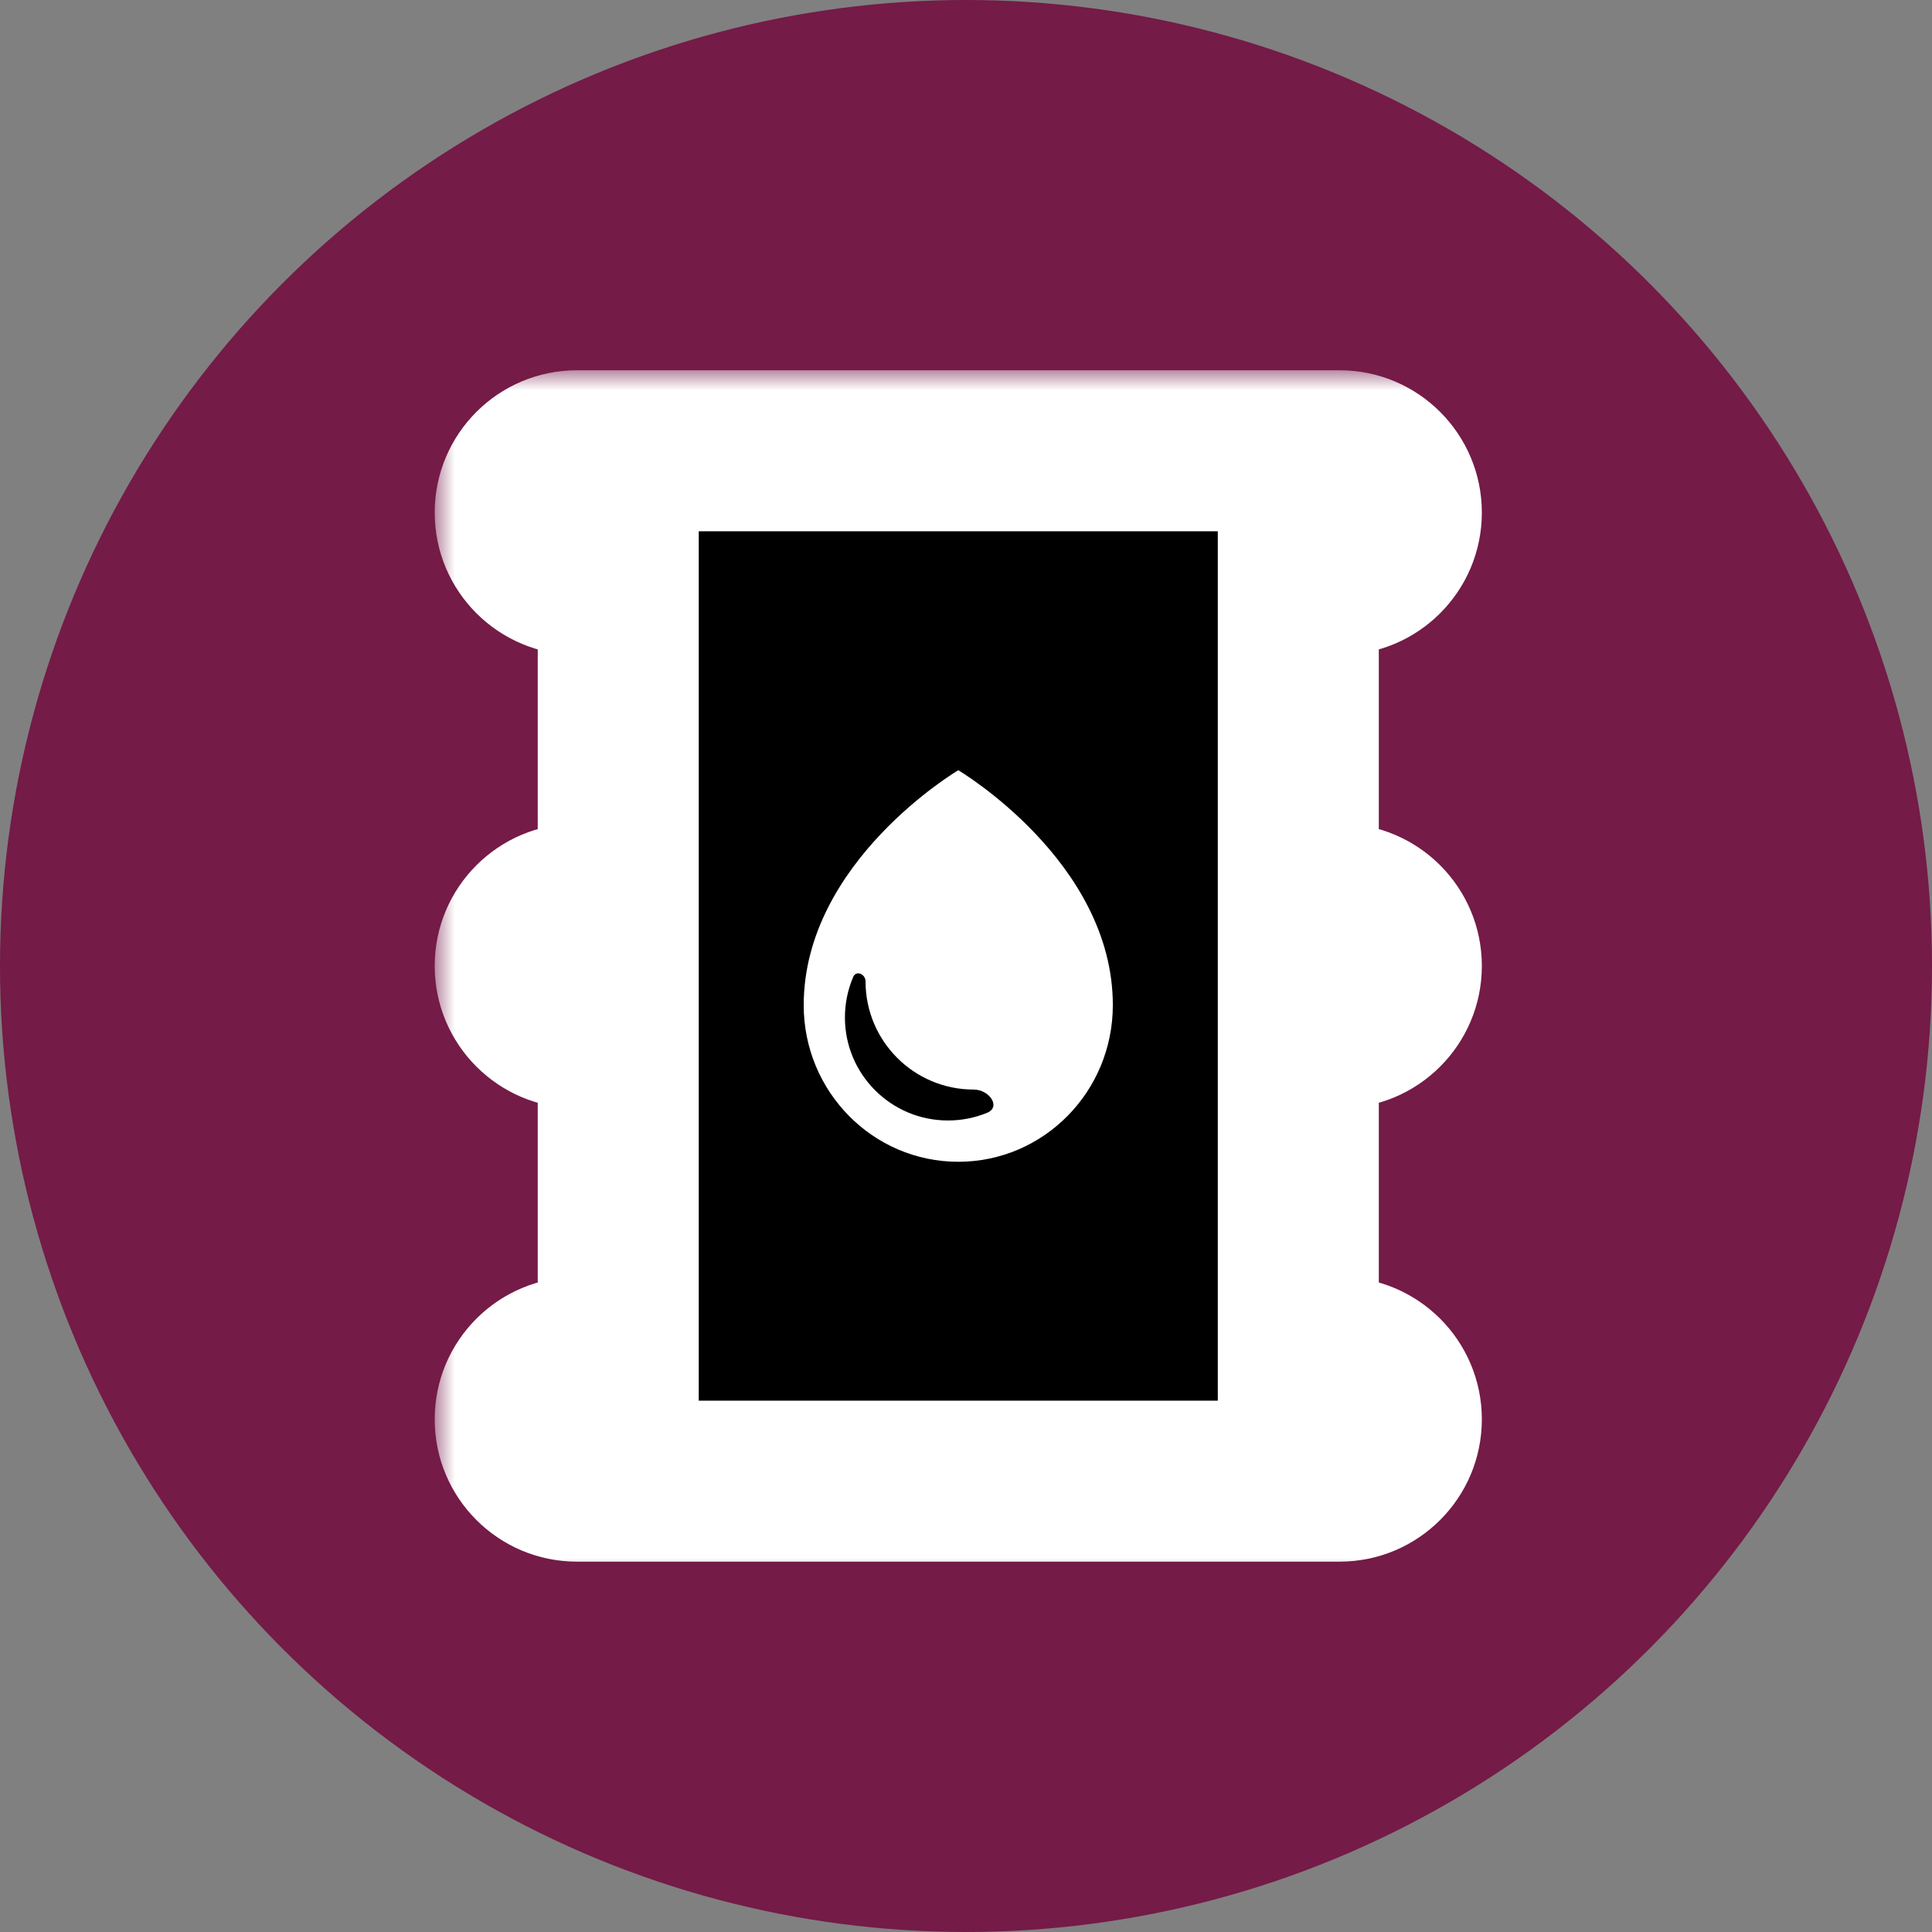 <svg width="48" height="48" viewBox="0 0 48 48" fill="none" xmlns="http://www.w3.org/2000/svg">
<rect x="0" y="0" width="48" height="48" fill="#808080" stroke="none"/>
<circle cx="24" cy="24" r="24" fill="#741b47"/>
<mask id="path-2-outside-1_924_861" maskUnits="userSpaceOnUse" x="10.8" y="9.199" width="27" height="30" fill="black">
<rect fill="white" x="10.8" y="9.199" width="27" height="30"/>
<path fill-rule="evenodd" clip-rule="evenodd" d="M14.336 11.199C13.488 11.199 12.8 11.887 12.8 12.735C12.8 13.584 13.488 14.271 14.336 14.271H15.36V22.462H14.336C13.488 22.462 12.8 23.15 12.8 23.998C12.8 24.847 13.488 25.535 14.336 25.535H15.36V33.727H14.336C13.488 33.727 12.8 34.415 12.8 35.263C12.8 36.111 13.488 36.799 14.336 36.799H33.28C34.128 36.799 34.816 36.111 34.816 35.263C34.816 34.415 34.128 33.727 33.28 33.727H32.256V25.535H33.28C34.128 25.535 34.816 24.847 34.816 23.998C34.816 23.15 34.128 22.462 33.28 22.462H32.256V14.271H33.28C34.128 14.271 34.816 13.584 34.816 12.735C34.816 11.887 34.128 11.199 33.28 11.199H32.256H15.36H14.336Z"/>
</mask>
<path fill-rule="evenodd" clip-rule="evenodd" d="M14.336 11.199C13.488 11.199 12.8 11.887 12.8 12.735C12.8 13.584 13.488 14.271 14.336 14.271H15.36V22.462H14.336C13.488 22.462 12.8 23.15 12.8 23.998C12.8 24.847 13.488 25.535 14.336 25.535H15.36V33.727H14.336C13.488 33.727 12.8 34.415 12.8 35.263C12.8 36.111 13.488 36.799 14.336 36.799H33.28C34.128 36.799 34.816 36.111 34.816 35.263C34.816 34.415 34.128 33.727 33.28 33.727H32.256V25.535H33.28C34.128 25.535 34.816 24.847 34.816 23.998C34.816 23.15 34.128 22.462 33.28 22.462H32.256V14.271H33.28C34.128 14.271 34.816 13.584 34.816 12.735C34.816 11.887 34.128 11.199 33.28 11.199H32.256H15.36H14.336Z" fill="black"/>
<path d="M15.36 14.271H17.36V12.271H15.36V14.271ZM15.36 22.462V24.462H17.36V22.462H15.36ZM15.36 25.535H17.36V23.535H15.36V25.535ZM15.36 33.727V35.727H17.36V33.727H15.36ZM32.256 33.727H30.256V35.727H32.256V33.727ZM32.256 25.535V23.535H30.256V25.535H32.256ZM32.256 22.462H30.256V24.462H32.256V22.462ZM32.256 14.271V12.271H30.256V14.271H32.256ZM14.8 12.735C14.8 12.992 14.592 13.199 14.336 13.199V9.199C12.383 9.199 10.8 10.782 10.8 12.735H14.8ZM14.336 12.271C14.592 12.271 14.8 12.479 14.8 12.735H10.8C10.8 14.688 12.383 16.271 14.336 16.271V12.271ZM15.36 12.271H14.336V16.271H15.36V12.271ZM17.36 22.462V14.271H13.36V22.462H17.36ZM14.336 24.462H15.36V20.462H14.336V24.462ZM14.8 23.998C14.8 24.255 14.592 24.462 14.336 24.462V20.462C12.383 20.462 10.8 22.046 10.8 23.998H14.8ZM14.336 23.535C14.592 23.535 14.8 23.742 14.8 23.998H10.8C10.8 25.951 12.383 27.535 14.336 27.535V23.535ZM15.36 23.535H14.336V27.535H15.36V23.535ZM17.36 33.727V25.535H13.36V33.727H17.36ZM14.336 35.727H15.36V31.727H14.336V35.727ZM14.8 35.263C14.8 35.519 14.592 35.727 14.336 35.727V31.727C12.383 31.727 10.8 33.31 10.8 35.263H14.8ZM14.336 34.799C14.592 34.799 14.8 35.007 14.8 35.263H10.8C10.8 37.216 12.383 38.799 14.336 38.799V34.799ZM33.28 34.799H14.336V38.799H33.28V34.799ZM32.816 35.263C32.816 35.007 33.023 34.799 33.28 34.799V38.799C35.233 38.799 36.816 37.216 36.816 35.263H32.816ZM33.28 35.727C33.023 35.727 32.816 35.519 32.816 35.263H36.816C36.816 33.31 35.233 31.727 33.28 31.727V35.727ZM32.256 35.727H33.28V31.727H32.256V35.727ZM30.256 25.535V33.727H34.256V25.535H30.256ZM33.28 23.535H32.256V27.535H33.28V23.535ZM32.816 23.998C32.816 23.742 33.023 23.535 33.28 23.535V27.535C35.233 27.535 36.816 25.951 36.816 23.998H32.816ZM33.28 24.462C33.023 24.462 32.816 24.255 32.816 23.998H36.816C36.816 22.046 35.233 20.462 33.28 20.462V24.462ZM32.256 24.462H33.28V20.462H32.256V24.462ZM30.256 14.271V22.462H34.256V14.271H30.256ZM33.28 12.271H32.256V16.271H33.28V12.271ZM32.816 12.735C32.816 12.479 33.023 12.271 33.28 12.271V16.271C35.233 16.271 36.816 14.688 36.816 12.735H32.816ZM33.28 13.199C33.023 13.199 32.816 12.992 32.816 12.735H36.816C36.816 10.782 35.233 9.199 33.28 9.199V13.199ZM32.256 13.199H33.28V9.199H32.256V13.199ZM15.36 13.199H32.256V9.199H15.36V13.199ZM14.336 13.199H15.36V9.199H14.336V13.199Z" fill="white" mask="url(#path-2-outside-1_924_861)"/>
<path d="M27.648 24.973C27.648 27.122 25.929 28.864 23.808 28.864C21.687 28.864 19.968 27.122 19.968 24.973C19.968 21.406 23.808 19.136 23.808 19.136C23.808 19.136 27.648 21.406 27.648 24.973Z" fill="white"/>
<path fill-rule="evenodd" clip-rule="evenodd" d="M24.522 27.648C24.88 27.502 24.578 27.07 24.192 27.07C22.707 27.07 21.504 25.867 21.504 24.382C21.504 24.199 21.271 24.101 21.199 24.269C21.066 24.579 20.992 24.92 20.992 25.279C20.992 26.692 22.138 27.838 23.552 27.838C23.895 27.838 24.223 27.771 24.522 27.648Z" fill="black"/>
</svg>

